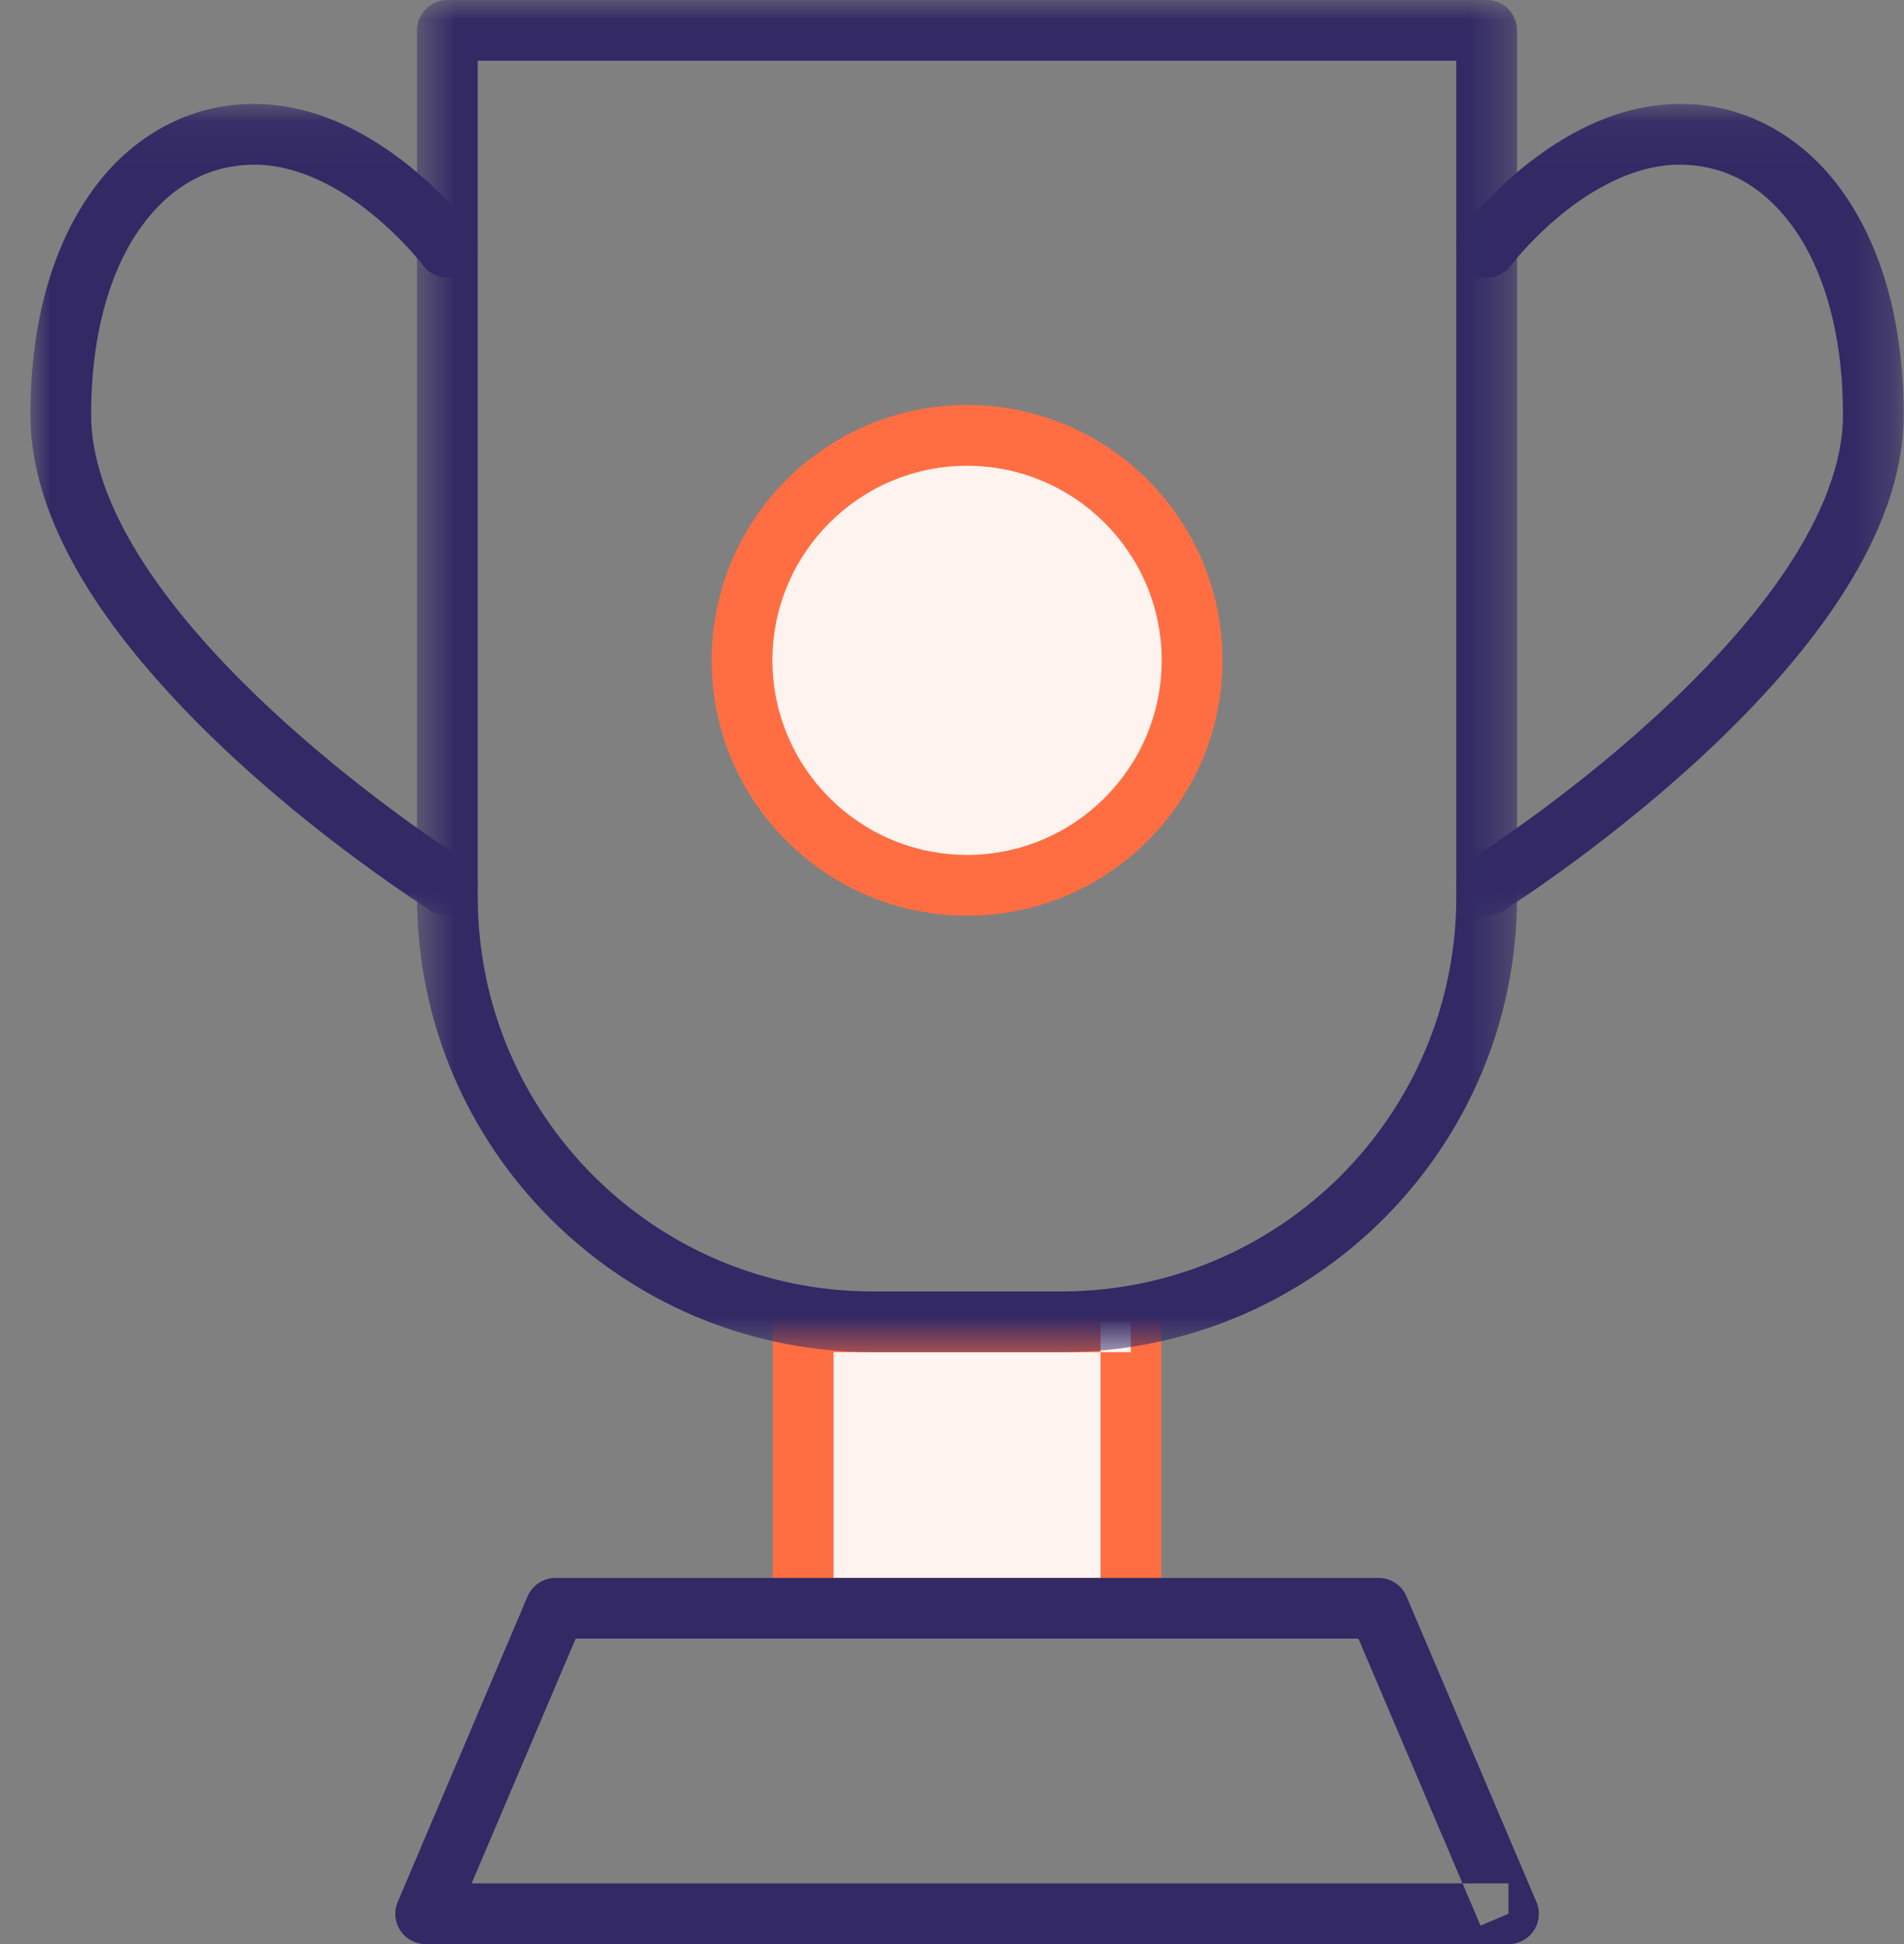 <?xml version="1.0" encoding="UTF-8"?>
<svg width="47px" height="48px" viewBox="0 0 47 48" version="1.1" xmlns="http://www.w3.org/2000/svg" xmlns:xlink="http://www.w3.org/1999/xlink">
    <rect x="0" y="0" width="47" height="48" fill="#808080" stroke="none"/>
    <!-- Generator: sketchtool 63.1 (101010) - https://sketch.com -->
    <title>C32BADD2-34E4-41BD-9A95-3B5CE75727ED</title>
    <desc>Created with sketchtool.</desc>
    <defs>
        <polygon id="path-1" points="0.543 0 27.699 0 27.699 33.385 0.543 33.385"></polygon>
        <polygon id="path-3" points="0.699 1.065 11.742 1.065 11.742 21.108 0.699 21.108"></polygon>
        <polygon id="path-5" points="0 1.066 11.043 1.066 11.043 21.108 0 21.108"></polygon>
    </defs>
    <g id="yugaweb" stroke="none" stroke-width="1" fill="none" fill-rule="evenodd">
        <g id="04-CAREERS" transform="translate(-1107, -1169)">
            <g id="Group" transform="translate(991, 968.5)">
                <g id="careers-ico6" transform="translate(116.75, 200.5)">
                    <polygon id="Fill-1" fill="#FFF3EF" points="19.076 39.708 27.165 39.708 27.165 32.636 19.076 32.636"></polygon>
                    <g id="Group-19">
                        <path d="M27.166,32.635 L27.166,31.885 L19.076,31.885 C18.88,31.885 18.686,31.966 18.547,32.104 C18.407,32.244 18.326,32.437 18.326,32.635 L18.326,39.708 C18.326,39.906 18.407,40.099 18.547,40.237 C18.686,40.377 18.88,40.458 19.076,40.458 L27.166,40.458 C27.364,40.458 27.557,40.377 27.697,40.237 C27.835,40.099 27.916,39.906 27.916,39.708 L27.916,32.635 C27.916,32.437 27.835,32.244 27.697,32.104 C27.557,31.966 27.364,31.885 27.166,31.885 L27.166,32.635 L26.416,32.635 L26.416,38.958 L19.826,38.958 L19.826,33.385 L27.166,33.385 L27.166,32.635 L26.416,32.635 L27.166,32.635 Z" id="Fill-2" fill="#FF6E42"></path>
                        <path d="M36.486,47.25 L36.486,46.5 L10.892,46.5 L13.46,40.458 L32.783,40.458 L35.796,47.542 L36.486,47.25 L36.486,46.5 L36.486,47.25 L37.176,46.958 L33.969,39.414 C33.852,39.138 33.581,38.958 33.279,38.958 L12.963,38.958 C12.663,38.958 12.392,39.138 12.273,39.414 L9.068,46.958 C8.969,47.187 8.993,47.456 9.132,47.663 C9.269,47.873 9.507,48 9.758,48 L36.486,48 C36.737,48 36.974,47.873 37.112,47.663 C37.25,47.456 37.274,47.187 37.176,46.958 L36.486,47.25 Z" id="Fill-4" fill="#322965"></path>
                        <g id="Group-8" transform="translate(9, 0)">
                            <mask id="mask-2" fill="white">
                                <use xlink:href="#path-1"></use>
                            </mask>
                            <g id="Clip-7"></g>
                            <path d="M16.449,32.635 L16.449,31.885 L11.793,31.885 C9.1,31.885 6.667,30.795 4.9,29.031 C3.133,27.262 2.043,24.831 2.043,22.135 L2.043,1.5 L26.199,1.5 L26.199,22.135 C26.199,24.831 25.108,27.264 23.344,29.031 C21.576,30.795 19.144,31.885 16.449,31.885 L16.449,32.635 L16.449,33.385 C22.663,33.385 27.699,28.35 27.699,22.135 L27.699,0.75 C27.699,0.552 27.618,0.358 27.48,0.22 C27.34,0.081 27.147,-0 26.949,-0 L1.293,-0 C1.096,-0 0.903,0.081 0.763,0.22 C0.624,0.358 0.543,0.552 0.543,0.75 L0.543,22.135 C0.543,28.35 5.581,33.385 11.793,33.385 L16.449,33.385 L16.449,32.635 Z" id="Fill-6" fill="#322965" mask="url(#mask-2)"></path>
                        </g>
                        <path d="M28.677,16.304 C28.677,19.371 26.19,21.858 23.121,21.858 C20.054,21.858 17.567,19.371 17.567,16.304 C17.567,13.236 20.054,10.749 23.121,10.749 C26.19,10.749 28.677,13.236 28.677,16.304" id="Fill-9" fill="#FFF3EF"></path>
                        <path d="M28.677,16.304 L27.927,16.304 C27.923,18.957 25.775,21.104 23.121,21.108 C20.468,21.104 18.321,18.957 18.317,16.304 C18.321,13.65 20.468,11.504 23.121,11.499 C25.775,11.504 27.923,13.65 27.927,16.304 L28.677,16.304 L29.427,16.304 C29.427,12.822 26.604,9.999 23.121,9.999 C19.64,9.999 16.817,12.822 16.817,16.304 C16.817,19.785 19.64,22.608 23.121,22.608 C26.604,22.608 29.427,19.785 29.427,16.304 L28.677,16.304 Z" id="Fill-11" fill="#FF6E42"></path>
                        <g id="Group-15" transform="translate(34.5, 1.5)">
                            <mask id="mask-4" fill="white">
                                <use xlink:href="#path-3"></use>
                            </mask>
                            <g id="Clip-14"></g>
                            <path d="M1.849,20.993 C1.871,20.978 4.286,19.46 6.73,17.204 C7.951,16.074 9.182,14.762 10.127,13.335 C11.068,11.909 11.738,10.358 11.743,8.736 C11.741,6.462 11.197,4.58 10.225,3.221 C9.259,1.866 7.817,1.058 6.223,1.065 C4.61,1.073 3.283,1.877 2.354,2.627 C1.424,3.384 0.874,4.121 0.848,4.151 C0.601,4.484 0.668,4.955 1,5.202 C1.331,5.45 1.802,5.382 2.05,5.051 L2.065,5.031 C2.158,4.91 2.683,4.263 3.449,3.671 C4.22,3.074 5.212,2.559 6.223,2.565 C7.318,2.573 8.257,3.071 9.005,4.097 C9.748,5.124 10.244,6.701 10.243,8.736 C10.247,9.923 9.725,11.226 8.876,12.507 C7.609,14.427 5.642,16.256 3.998,17.579 C3.176,18.24 2.435,18.779 1.9,19.151 C1.633,19.337 1.418,19.482 1.271,19.58 C1.126,19.676 1.049,19.724 1.049,19.724 C0.698,19.944 0.593,20.406 0.815,20.759 C1.034,21.108 1.498,21.213 1.849,20.993" id="Fill-13" fill="#322965" mask="url(#mask-4)"></path>
                        </g>
                        <g id="Group-18" transform="translate(0, 1.5)">
                            <mask id="mask-6" fill="white">
                                <use xlink:href="#path-5"></use>
                            </mask>
                            <g id="Clip-17"></g>
                            <path d="M10.693,19.724 C10.692,19.724 10.555,19.637 10.3,19.466 C9.412,18.871 7.161,17.281 5.163,15.266 C4.165,14.261 3.232,13.15 2.565,12.026 C1.894,10.901 1.498,9.775 1.5,8.737 C1.498,6.7 1.995,5.125 2.736,4.097 C3.484,3.07 4.426,2.572 5.521,2.566 C6.597,2.558 7.657,3.146 8.442,3.79 C8.833,4.108 9.154,4.432 9.37,4.67 L9.618,4.955 L9.678,5.032 L9.693,5.051 C9.94,5.381 10.411,5.449 10.743,5.201 C11.074,4.954 11.142,4.484 10.894,4.151 C10.869,4.121 10.318,3.383 9.388,2.627 C8.46,1.877 7.134,1.072 5.521,1.066 C3.927,1.058 2.482,1.865 1.519,3.221 C0.546,4.579 0.001,6.463 -0,8.737 C0.004,10.358 0.675,11.909 1.615,13.334 C4.449,17.591 9.858,20.959 9.894,20.993 C10.243,21.214 10.708,21.108 10.927,20.758 C11.149,20.407 11.043,19.943 10.693,19.724" id="Fill-16" fill="#322965" mask="url(#mask-6)"></path>
                        </g>
                    </g>
                </g>
            </g>
        </g>
    </g>
</svg>